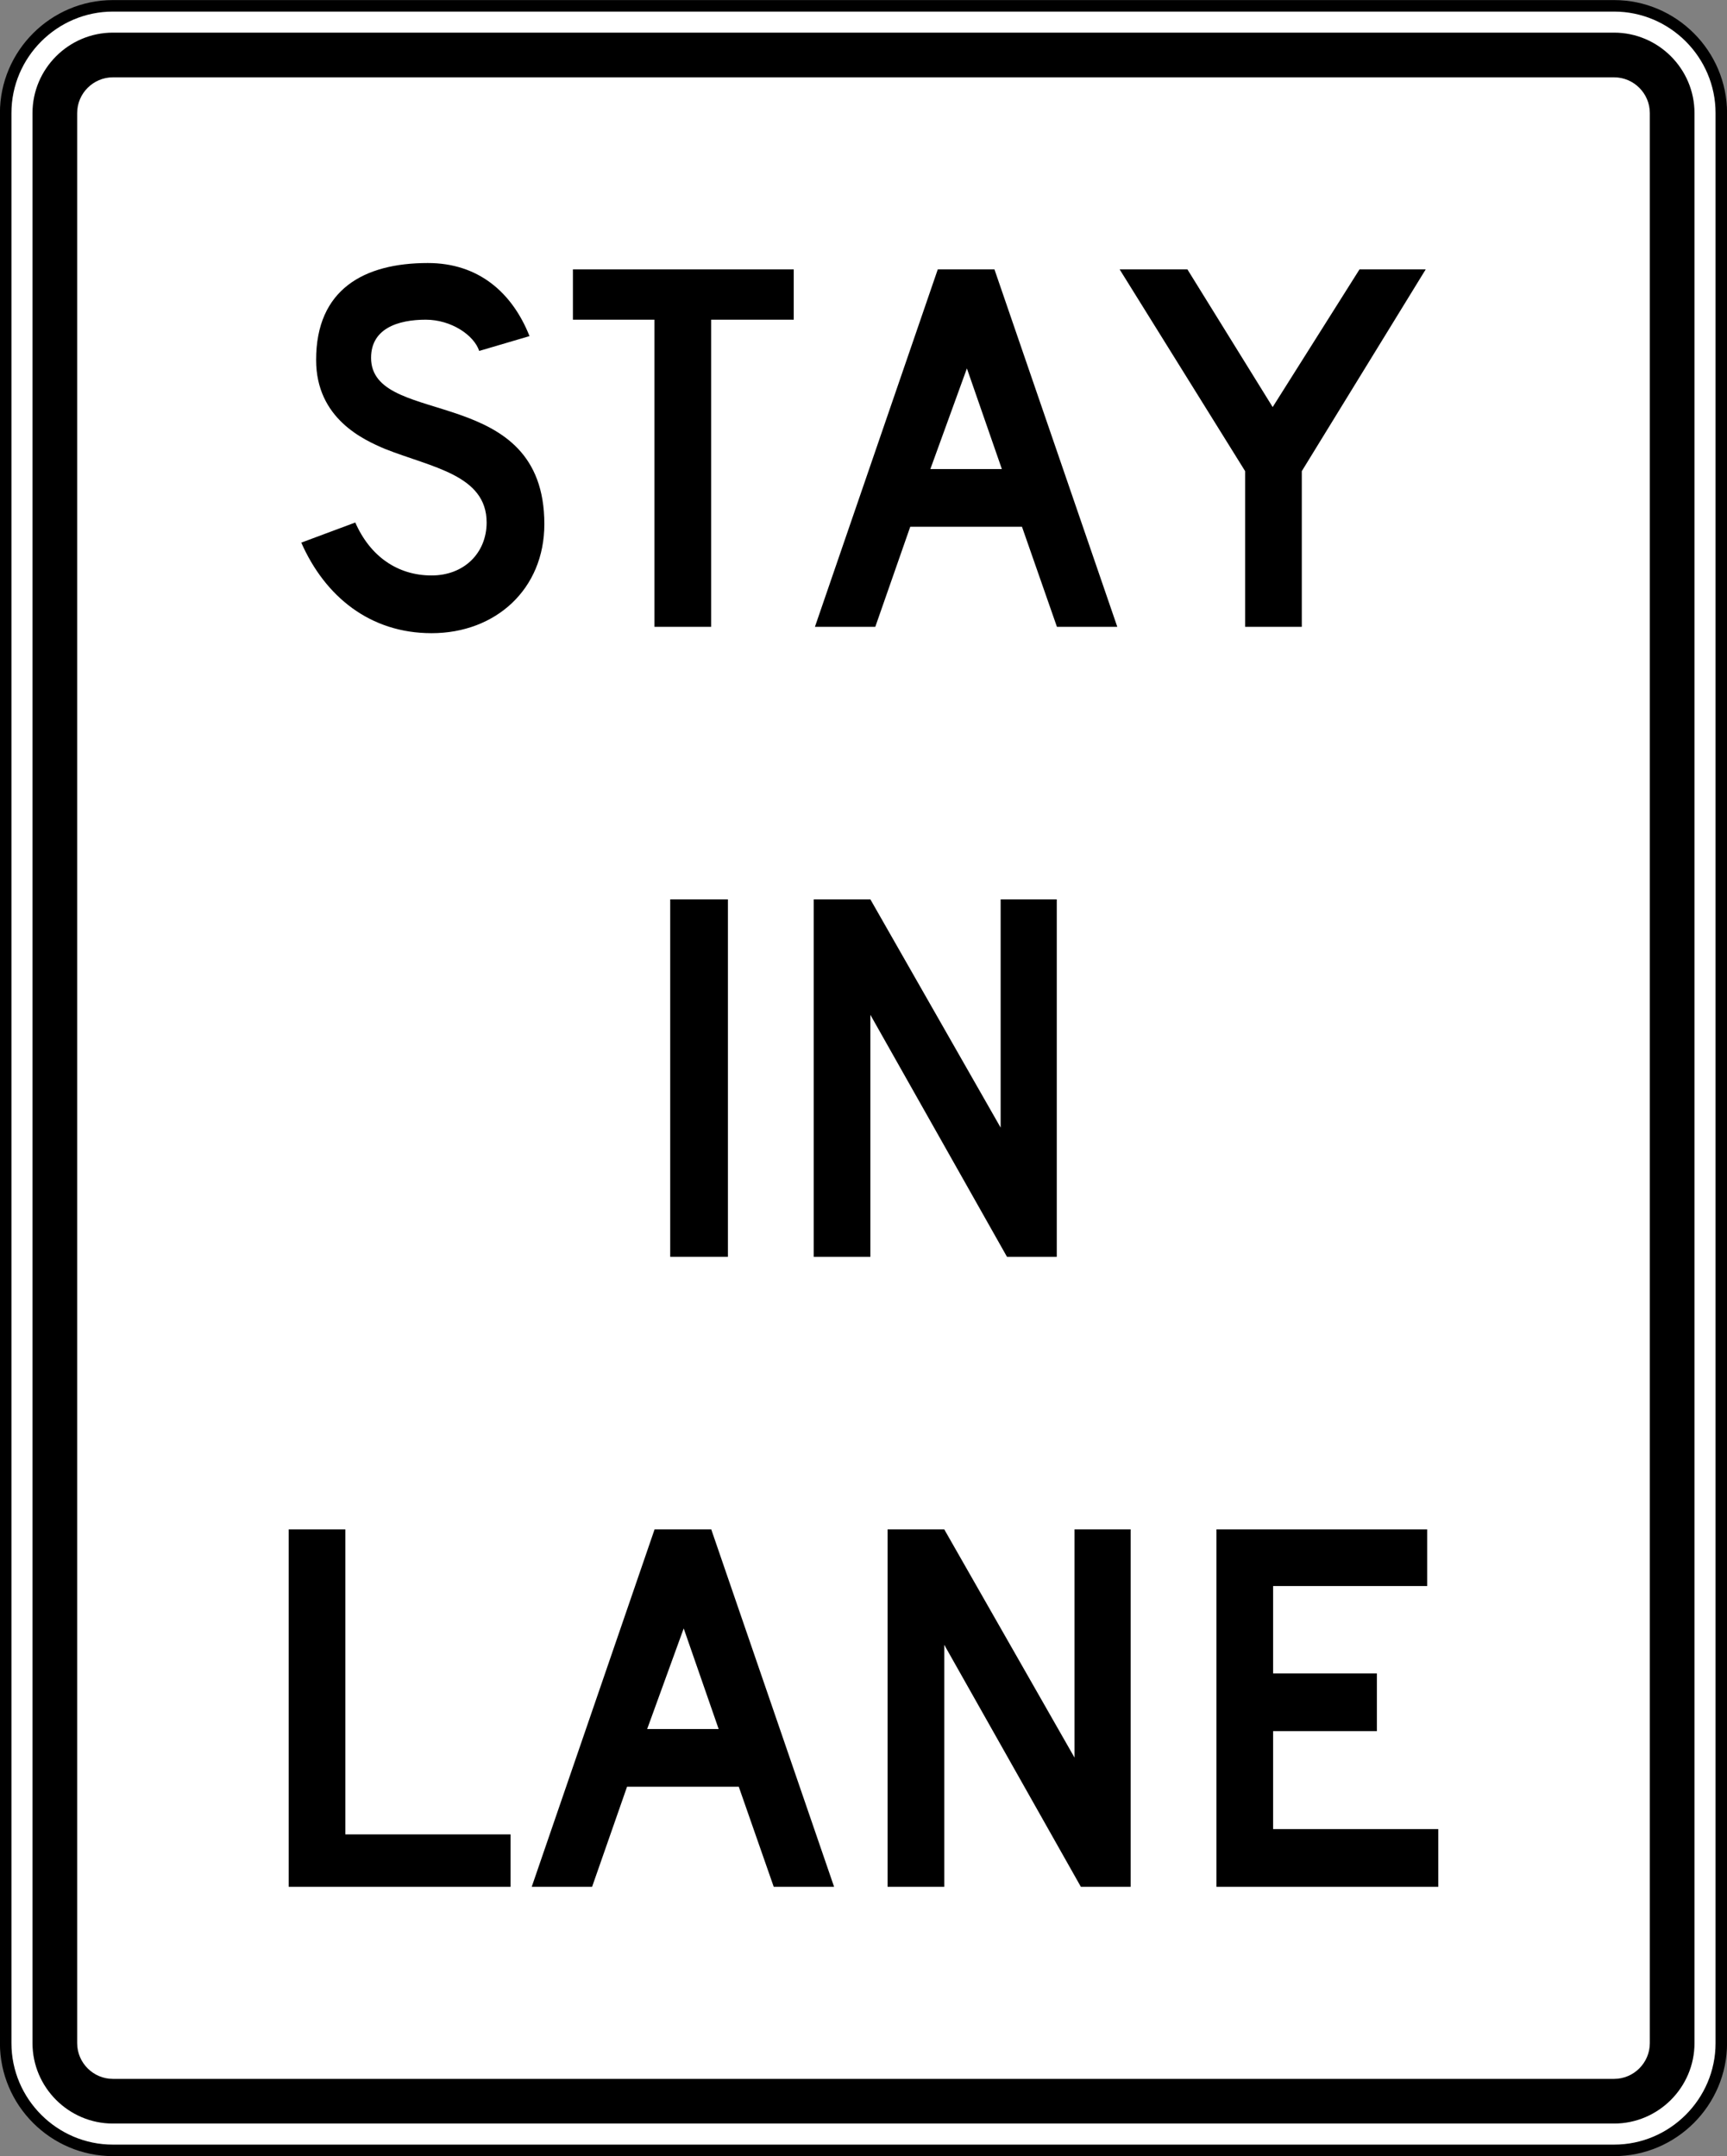<?xml version="1.0" encoding="UTF-8" standalone="no"?>
<!-- Created with Inkscape (http://www.inkscape.org/) -->

<svg
   xmlns:ns="http://ns.adobe.com/SaveForWeb/1.0/"
   xmlns:dc="http://purl.org/dc/elements/1.1/"
   xmlns:cc="http://creativecommons.org/ns#"
   xmlns:rdf="http://www.w3.org/1999/02/22-rdf-syntax-ns#"
   xmlns:svg="http://www.w3.org/2000/svg"
   xmlns="http://www.w3.org/2000/svg"
   xmlns:sodipodi="http://sodipodi.sourceforge.net/DTD/sodipodi-0.dtd"
   xmlns:inkscape="http://www.inkscape.org/namespaces/inkscape"
   version="1.1"
   width="225.188"
   height="281.156"
   viewBox="0 0 225.188 281.156"
   id="svg2"
   xml:space="preserve"
   inkscape:version="0.48.2 r9819"
   sodipodi:docname="MUTCD R4-8a.svg"><rect x="0" y="0" width="225.188" height="281.156" fill="#808080" stroke="none"/><sodipodi:namedview
   pagecolor="#ffffff"
   bordercolor="#666666"
   borderopacity="1"
   objecttolerance="10"
   gridtolerance="10"
   guidetolerance="10"
   inkscape:pageopacity="0"
   inkscape:pageshadow="2"
   inkscape:window-width="1280"
   inkscape:window-height="1004"
   id="namedview9"
   showgrid="false"
   fit-margin-top="0"
   fit-margin-left="0"
   fit-margin-right="0"
   fit-margin-bottom="0"
   inkscape:zoom="1.9492846"
   inkscape:cx="98.913616"
   inkscape:cy="156.80517"
   inkscape:window-x="-8"
   inkscape:window-y="-8"
   inkscape:window-maximized="1"
   inkscape:current-layer="svg2" /><defs
   id="defs11" />




<path
   inkscape:connector-curvature="0"
   d="m 224.446,266.41 c 0,7.69 -6.291,13.981 -13.981,13.981 l -195.743,0 c -7.689,0 -13.981,-6.291 -13.981,-13.981 l 0,-251.667 c 0,-7.69 6.293,-13.982 13.981,-13.982 l 195.743,0 c 7.69,0 13.981,6.293 13.981,13.982 l 0,251.667 z"
   style="fill:#ffffff;fill-opacity:1;fill-rule:nonzero;stroke:#000000;stroke-width:1.5;stroke-miterlimit:4;stroke-opacity:1;stroke-dasharray:none"
   id="path9133" /><path
   inkscape:connector-curvature="0"
   d="m 210.464,4.255 -195.741,0 c -5.768,0 -10.486,4.719 -10.486,10.486 l 0,251.667 c 0,5.768 4.719,10.486 10.486,10.486 l 195.741,0 c 5.768,0 10.486,-4.719 10.486,-10.486 l 0,-251.667 c 0,-5.768 -4.719,-10.486 -10.486,-10.486 m 4.661,262.154 c 0,2.564 -2.098,4.661 -4.661,4.661 l -195.741,0 c -2.564,0 -4.661,-2.098 -4.661,-4.661 l 0,-251.667 c 0,-2.564 2.098,-4.66 4.661,-4.66 l 195.741,0 c 2.564,0 4.661,2.096 4.661,4.66 l 0,251.667 z"
   style="fill:#000000;fill-opacity:1;fill-rule:nonzero;stroke:none"
   id="path9141" /><path
   inkscape:connector-curvature="0"
   d="m 56.27,82.562 c -8.01,0 -13.879,-4.765 -16.986,-11.807 l 7.043,-2.624 c 1.934,4.419 5.525,6.905 9.944,6.905 4.281,0 7.181,-2.969 7.181,-6.905 0,-6.215 -7.181,-7.181 -13.258,-9.598 -2.763,-1.175 -8.976,-3.936 -8.976,-11.601 0,-9.182 6.214,-12.636 14.569,-12.636 6.56,0 10.979,3.799 13.258,9.53 l -6.56,1.933 c -0.69,-2.071 -3.659,-4.074 -6.974,-4.074 -3.521,0 -7.388,1.105 -7.111,5.386 0.69,8.631 22.579,2.969 22.579,21.267 0,8.492 -6.353,14.224 -14.707,14.224"
   style="fill:#000000;fill-opacity:1;fill-rule:nonzero;stroke:none"
   id="path9145" /><path
   inkscape:connector-curvature="0"
   d="m 92.727,41.685 0,40.049 -7.389,0 0,-40.049 -10.634,0 0,-6.56 28.794,0 0,6.56 -10.771,0 z"
   style="fill:#000000;fill-opacity:1;fill-rule:nonzero;stroke:none"
   id="path9149" /><path
   inkscape:connector-curvature="0"
   d="m 137.816,81.734 -4.558,-13.05 -14.569,0 -4.558,13.05 -7.871,0 16.019,-46.609 7.389,0 16.019,46.609 -7.871,0 z m -11.739,-33.696 -4.764,13.12 9.321,0 -4.558,-13.12 z"
   style="fill:#000000;fill-opacity:1;fill-rule:nonzero;stroke:none"
   id="path9153" /><path
   inkscape:connector-curvature="0"
   d="m 169.745,61.433 0,20.3 -7.389,0 0,-20.3 -16.364,-26.308 8.838,0 11.117,17.953 11.324,-17.953 8.631,0 -16.157,26.308 z"
   style="fill:#000000;fill-opacity:1;fill-rule:nonzero;stroke:none"
   id="path9157" /><path
   inkscape:connector-curvature="0"
   d="m 87.39,117.271 7.526,0 0,46.609 -7.526,0 0,-46.609 z"
   style="fill:#000000;fill-opacity:1;fill-rule:nonzero;stroke:none"
   id="path9159" /><path
   inkscape:connector-curvature="0"
   d="m 131.305,163.88 -17.815,-31.555 0,31.555 -7.388,0 0,-46.609 7.388,0 16.986,29.761 0,-29.761 7.32,0 0,46.609 -6.491,0 z"
   style="fill:#000000;fill-opacity:1;fill-rule:nonzero;stroke:none"
   id="path9163" /><path
   inkscape:connector-curvature="0"
   d="m 37.64,246.026 0,-46.609 7.389,0 0,39.773 21.543,0 0,6.836 -28.931,0 z"
   style="fill:#000000;fill-opacity:1;fill-rule:nonzero;stroke:none"
   id="path9167" /><path
   inkscape:connector-curvature="0"
   d="m 100.889,246.026 -4.558,-13.05 -14.569,0 -4.558,13.05 -7.872,0 16.02,-46.609 7.389,0 16.019,46.609 -7.871,0 z m -11.739,-33.696 -4.764,13.12 9.321,0 -4.558,-13.12 z"
   style="fill:#000000;fill-opacity:1;fill-rule:nonzero;stroke:none"
   id="path9171" /><path
   inkscape:connector-curvature="0"
   d="m 140.938,246.026 -17.815,-31.555 0,31.555 -7.388,0 0,-46.609 7.388,0 16.986,29.761 0,-29.761 7.32,0 0,46.609 -6.491,0 z"
   style="fill:#000000;fill-opacity:1;fill-rule:nonzero;stroke:none"
   id="path9175" /><path
   inkscape:connector-curvature="0"
   d="m 158.614,246.026 0,-46.609 27.481,0 0,7.389 -20.093,0 0,11.394 13.534,0 0,7.526 -13.534,0 0,12.774 21.543,0 0,7.526 -28.931,0 z"
   style="fill:#000000;fill-opacity:1;fill-rule:nonzero;stroke:none"
   id="path9179" /></svg>